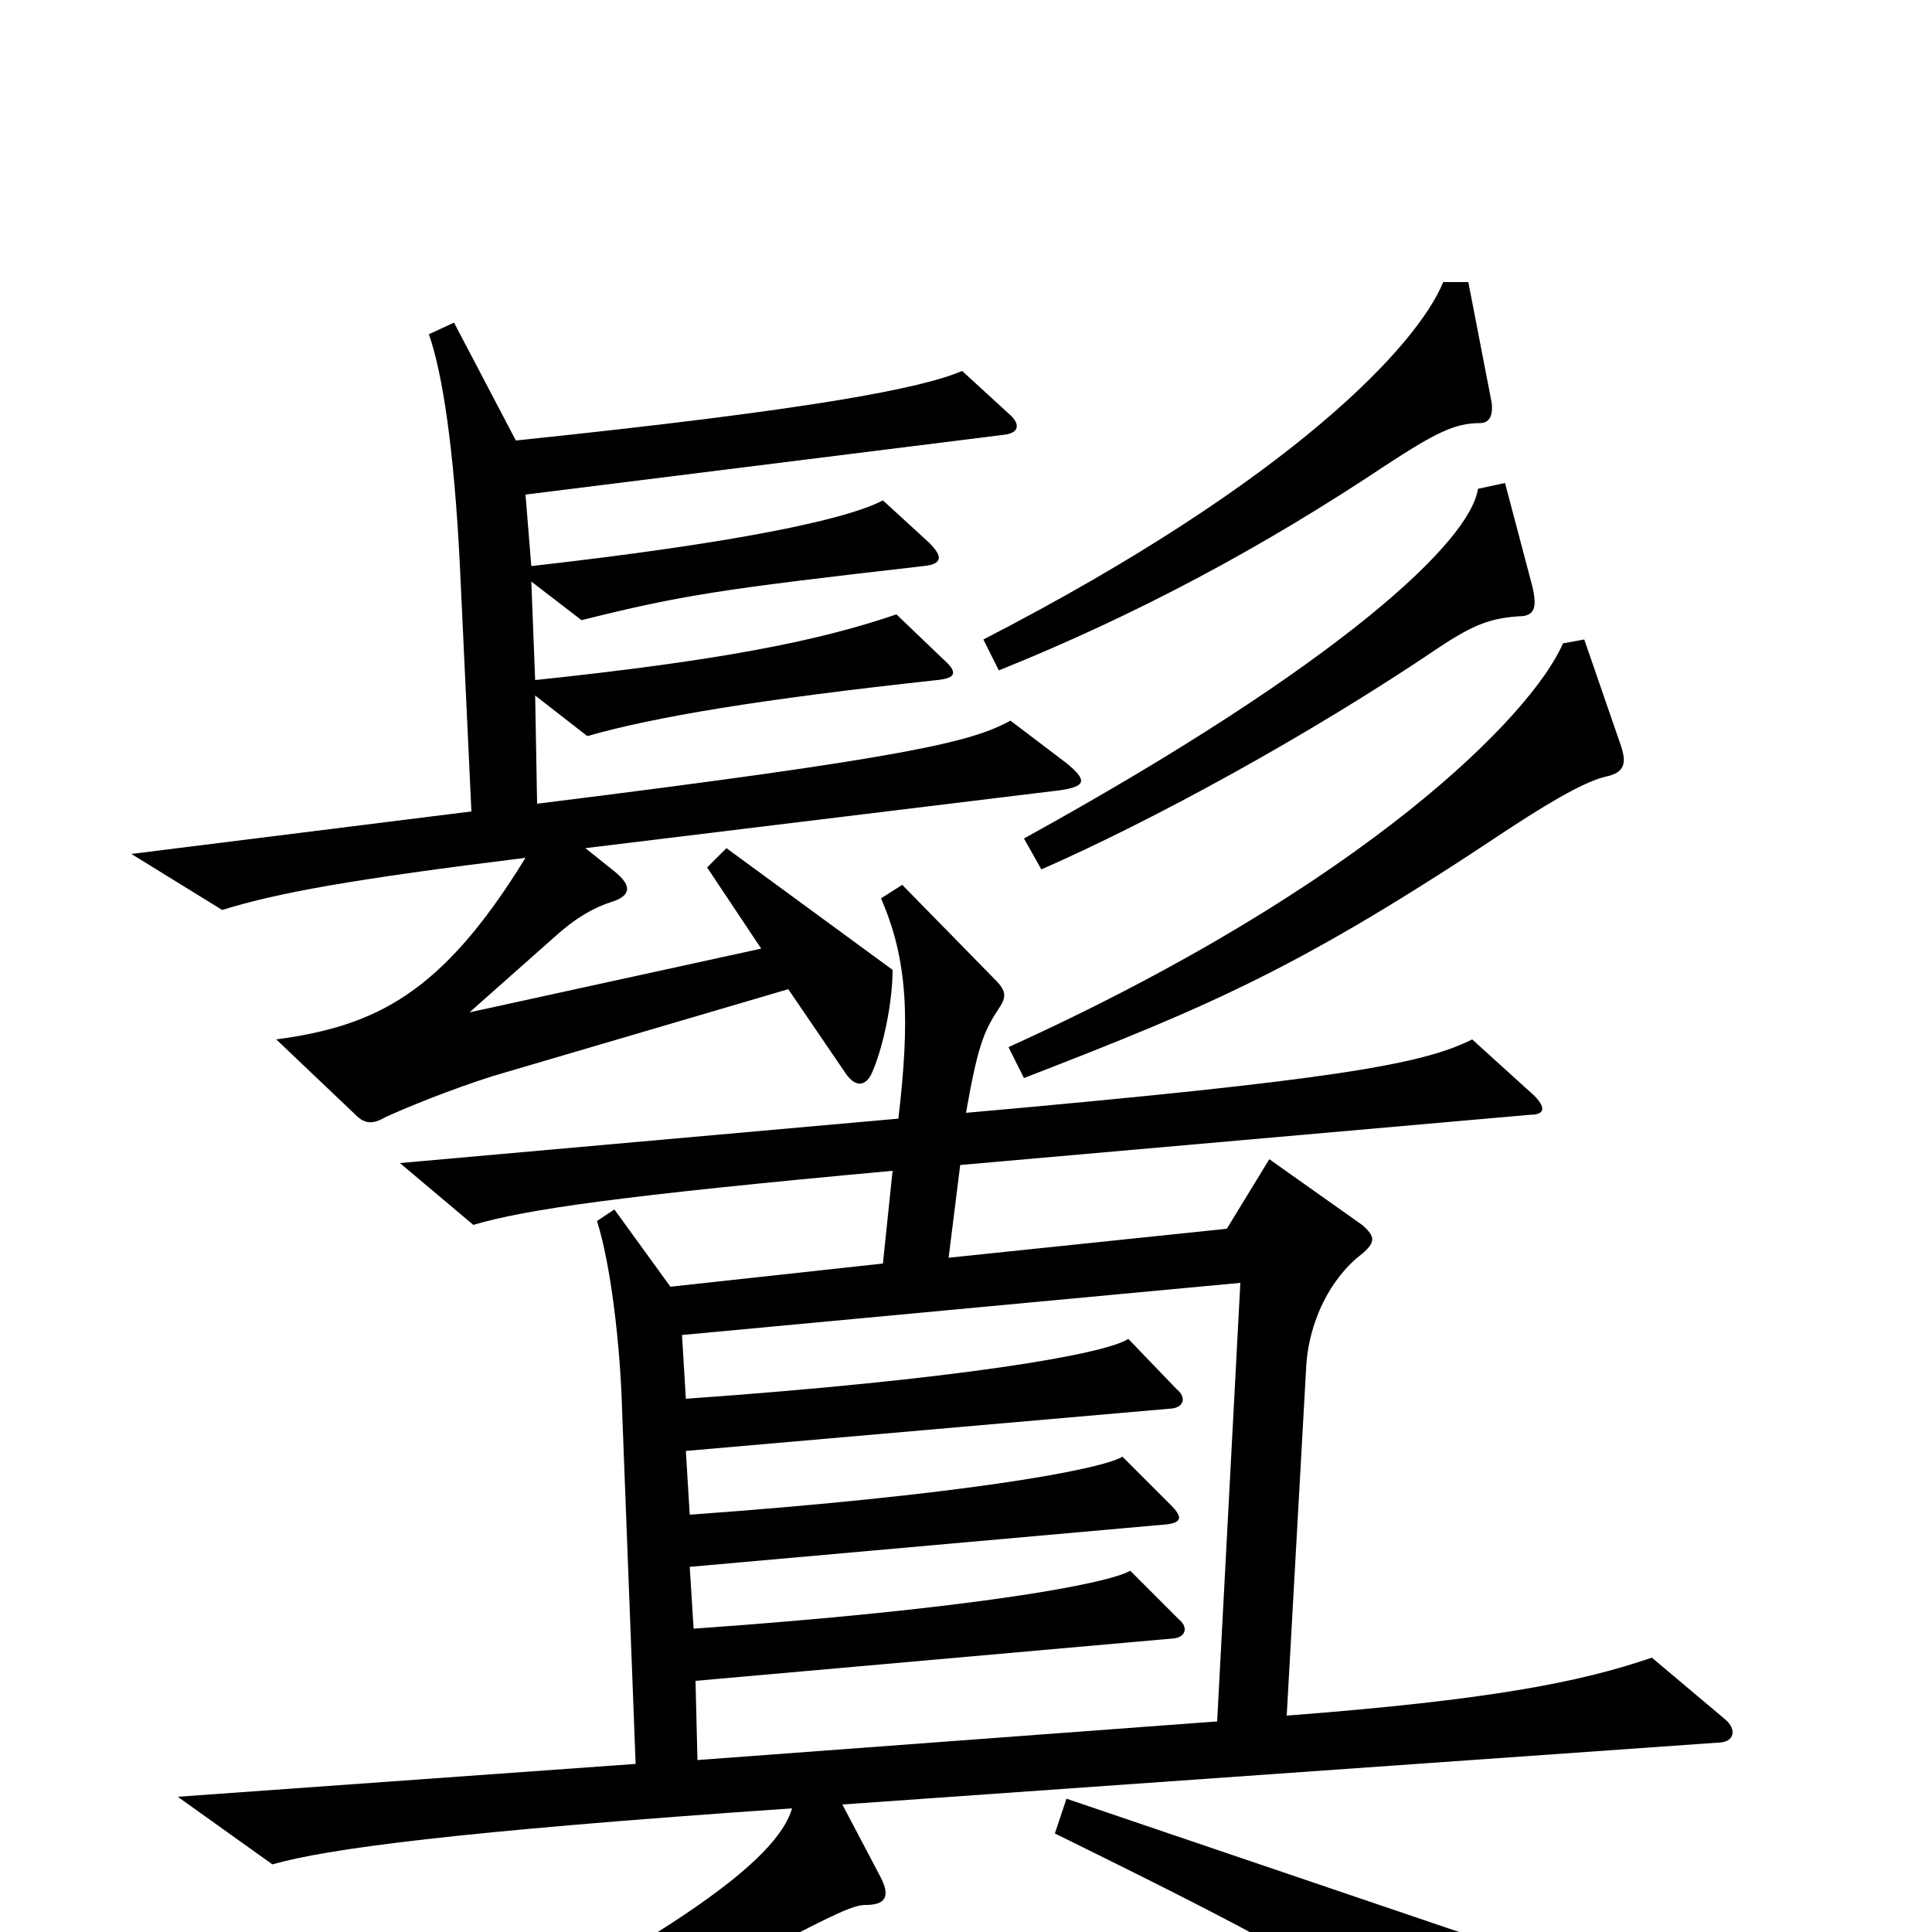 <svg xmlns="http://www.w3.org/2000/svg" viewBox="0 -1000 1000 1000">
	<path fill="#000000" d="M772 -792L760 -854H747C734 -822 670 -752 509 -669L517 -653C589 -682 654 -717 717 -759C743 -776 753 -781 766 -781C771 -781 773 -785 772 -792ZM793 -697L779 -750L765 -747C761 -720 695 -657 530 -566L539 -550C596 -575 677 -619 745 -665C763 -677 772 -680 786 -681C794 -681 796 -685 793 -697ZM552 -605L523 -627C503 -616 471 -608 278 -584L277 -640L304 -619C339 -629 393 -638 485 -648C495 -649 496 -652 488 -659L464 -682C423 -668 372 -658 277 -648L275 -699L301 -679C353 -692 373 -695 478 -707C488 -708 488 -712 481 -719L457 -741C438 -731 381 -719 275 -707L272 -744L520 -775C528 -776 528 -781 522 -786L498 -808C477 -799 421 -788 267 -772L235 -833L222 -827C229 -807 235 -768 238 -708L244 -580L68 -558L115 -529C144 -538 183 -545 272 -556C229 -486 195 -469 143 -462L184 -423C189 -418 193 -418 200 -422C211 -427 233 -436 255 -443L408 -488L438 -444C443 -437 448 -438 451 -444C457 -457 462 -481 462 -498L376 -561L366 -551L394 -509L243 -476L287 -515C298 -525 307 -530 316 -533C326 -536 328 -541 318 -549L303 -561L549 -591C562 -593 563 -596 552 -605ZM839 -614L820 -669L809 -667C793 -630 707 -542 522 -458L530 -442C628 -480 673 -499 781 -571C810 -590 823 -596 831 -598C841 -600 842 -605 839 -614ZM893 -110L855 -142C817 -129 770 -120 666 -112L676 -291C677 -316 689 -339 705 -351C712 -357 712 -360 705 -366L657 -400L635 -364L491 -349L497 -397L792 -423C800 -423 800 -427 794 -433L762 -462C736 -449 691 -441 500 -424C506 -458 509 -466 517 -478C521 -484 521 -487 515 -493L467 -542L456 -535C470 -503 471 -472 465 -421L207 -398L245 -366C272 -374 320 -381 462 -394L457 -346L347 -334L318 -374L309 -368C316 -346 321 -305 322 -270L329 -87L92 -70L141 -35C169 -43 235 -52 410 -64C402 -37 349 4 173 90L180 105C233 88 317 52 395 10C433 -10 442 -14 448 -14C458 -14 461 -18 456 -28L436 -66L889 -98C898 -98 899 -105 893 -110ZM785 77C784 56 776 27 767 4L552 -69L546 -51C674 12 696 25 773 82C778 86 785 84 785 77ZM642 -336L630 -109L361 -89L360 -130L608 -152C614 -153 615 -158 610 -162L585 -187C573 -180 501 -167 359 -157L357 -189L604 -211C612 -212 612 -215 606 -221L581 -246C569 -239 496 -226 357 -216L355 -249L607 -271C613 -272 614 -277 609 -281L584 -307C572 -299 496 -286 355 -276L353 -309Z"/>
</svg>